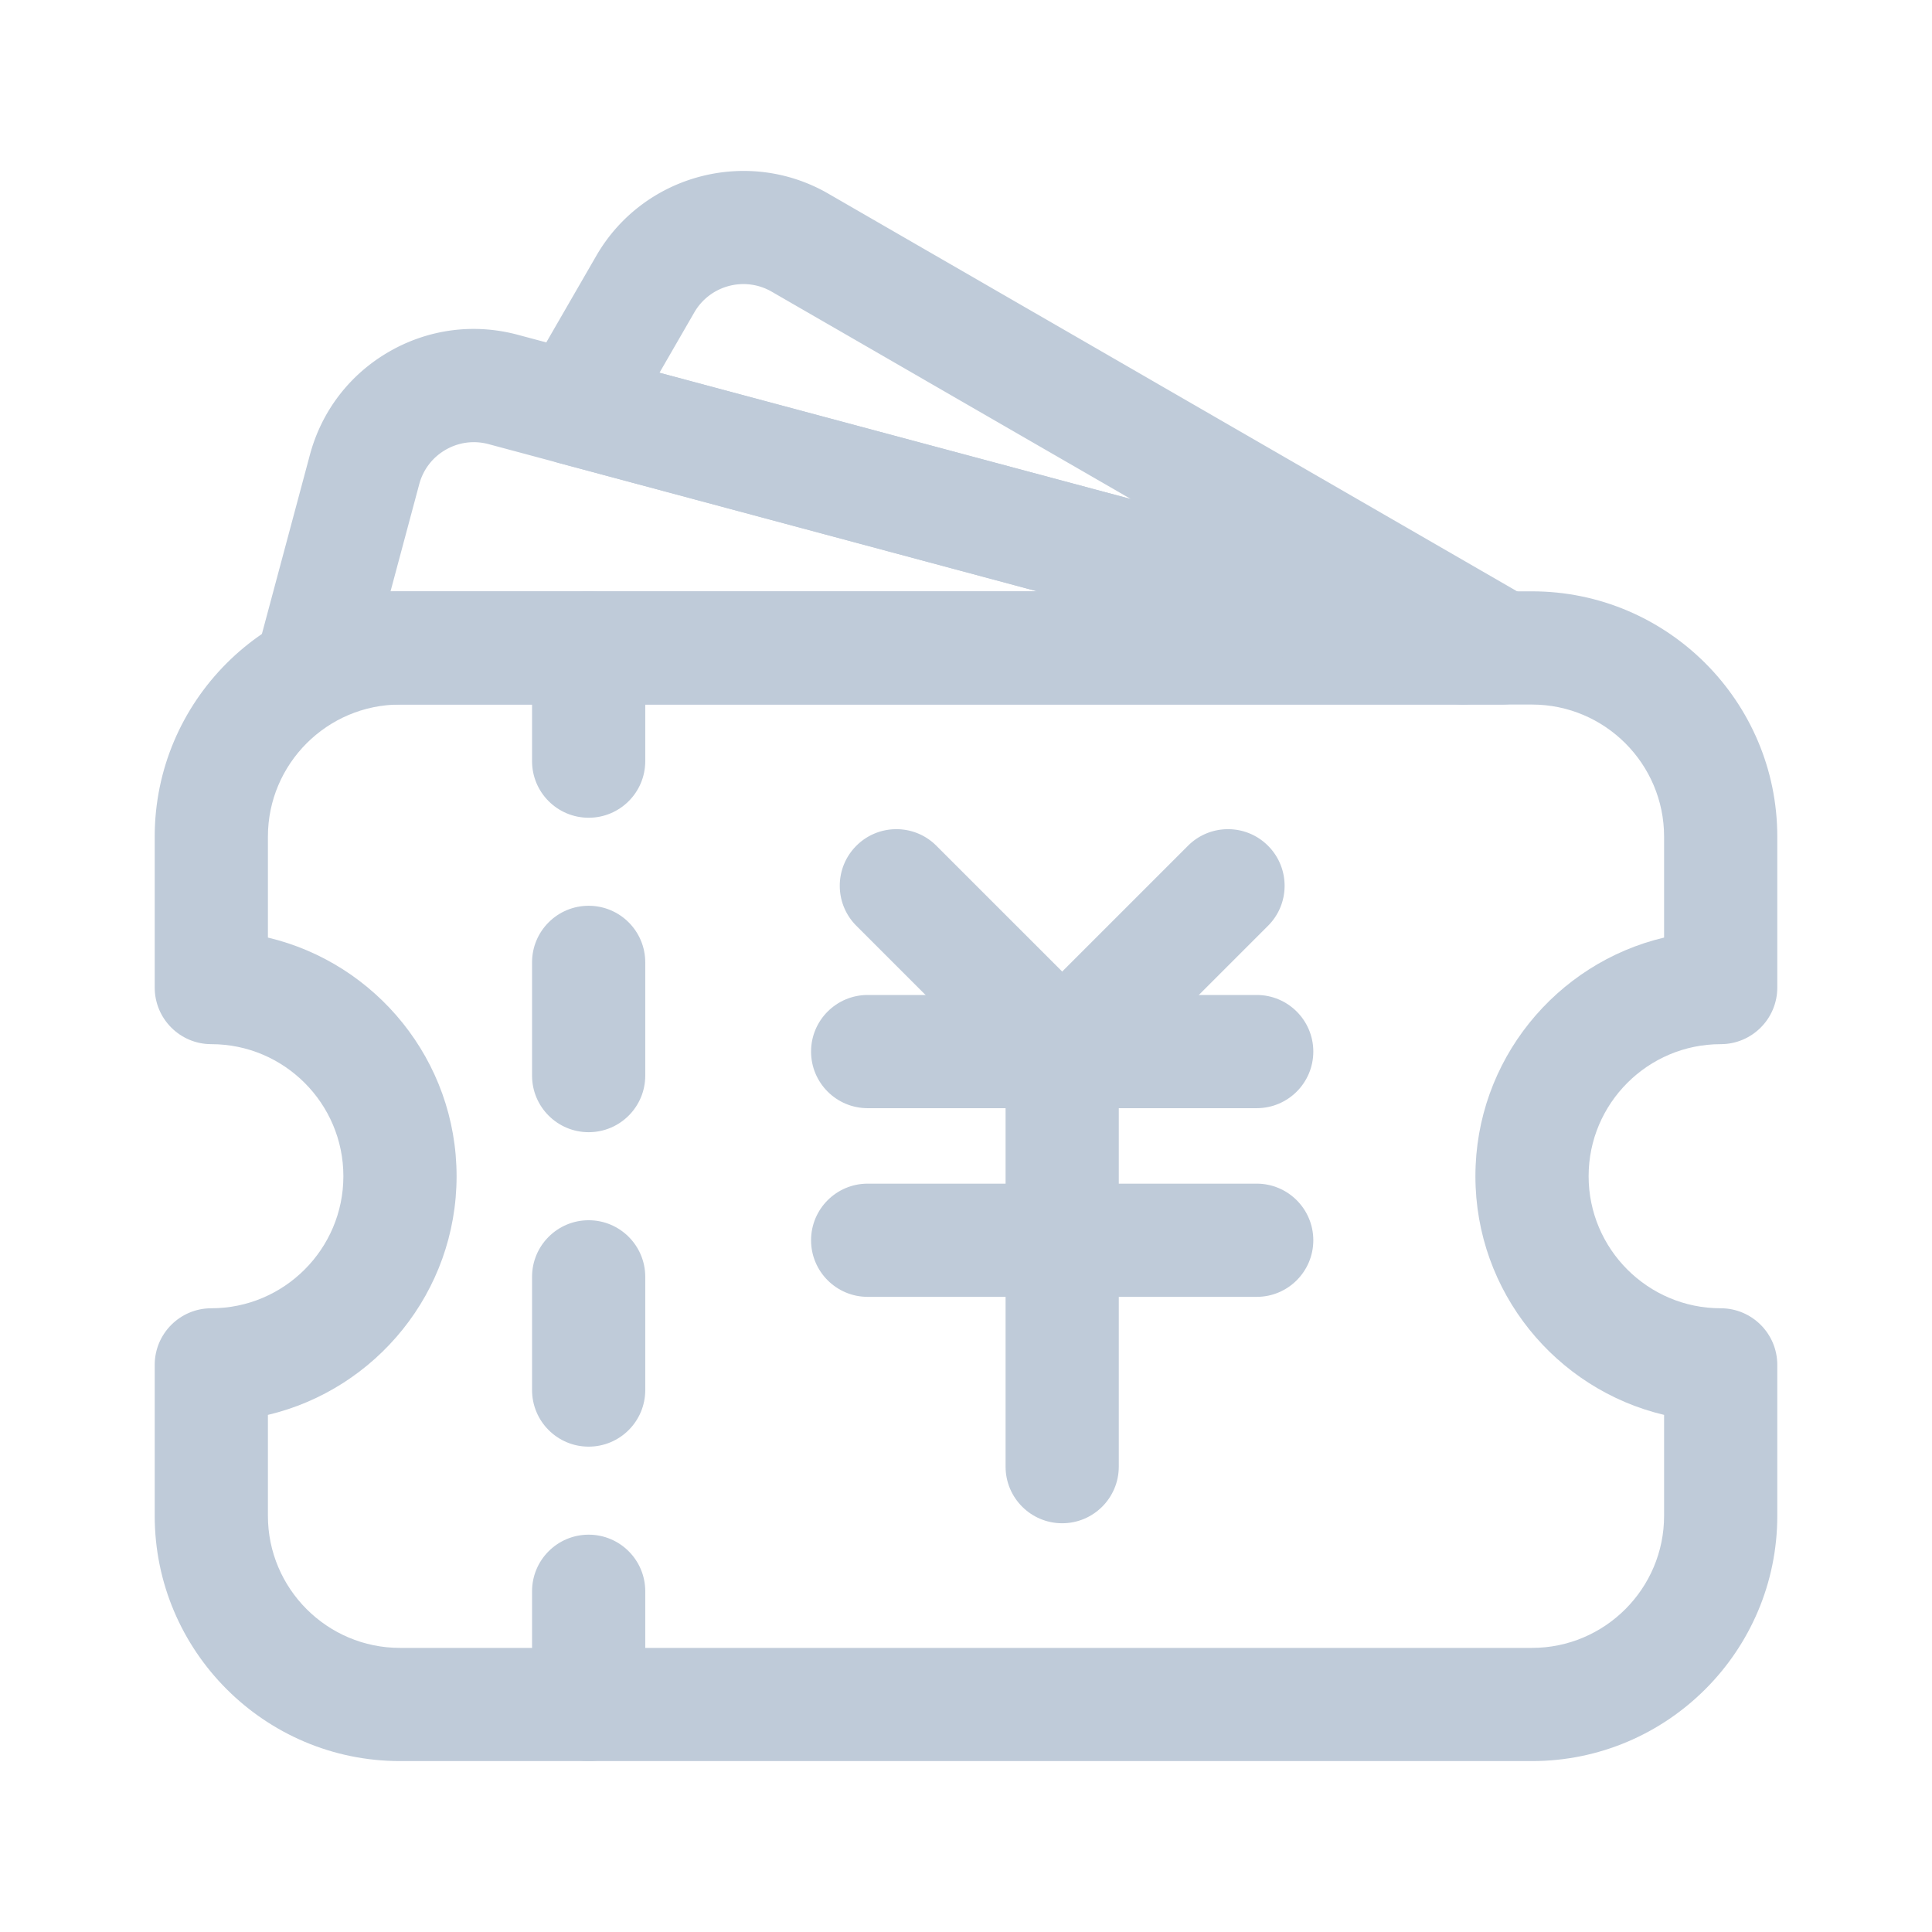 <?xml version="1.0" standalone="no"?><!DOCTYPE svg PUBLIC "-//W3C//DTD SVG 1.1//EN" "http://www.w3.org/Graphics/SVG/1.1/DTD/svg11.dtd"><svg t="1661418981543" class="icon" viewBox="0 0 1024 1024" version="1.1" xmlns="http://www.w3.org/2000/svg" p-id="2427" xmlns:xlink="http://www.w3.org/1999/xlink" width="200" height="200"><defs><style type="text/css">@font-face { font-family: feedback-iconfont; src: url("//at.alicdn.com/t/font_1031158_u69w8yhxdu.woff2?t=1630033759944") format("woff2"), url("//at.alicdn.com/t/font_1031158_u69w8yhxdu.woff?t=1630033759944") format("woff"), url("//at.alicdn.com/t/font_1031158_u69w8yhxdu.ttf?t=1630033759944") format("truetype"); }
</style></defs><path d="M812 933.41H212c-71.68 0-130-58.32-130-130v-80c0-16.56 13.43-30 30-30 38.59 0 70-31.41 70-70s-31.41-69.98-70-69.98c-16.57 0-30-13.44-30-30.01v-80c0-71.68 58.32-130 130-130h600c71.68 0 130 58.32 130 130v80c0 16.57-13.44 30.01-30 30.01-38.59 0-70 31.39-70 69.98s31.41 70 70 70c16.56 0 30 13.44 30 30v80c0 71.68-58.32 130-130 130zM142 749.92v53.5c0 38.59 31.41 70 70 70h600c38.59 0 70-31.41 70-70v-53.5c-57.27-13.57-100-65.14-100-126.5 0-61.35 42.73-112.92 100-126.49v-53.5c0-38.59-31.41-70-70-70H212c-38.59 0-70 31.41-70 70v53.5c57.27 13.57 100 65.15 100 126.49 0 61.36-42.73 112.92-100 126.5z" p-id="2428" fill="#bfcbd9"></path><path d="M312 433.42c-16.57 0-30-13.43-30-30v-60c0-16.57 13.43-30 30-30s30 13.43 30 30v60c0 16.58-13.43 30-30 30zM312 933.41c-16.57 0-30-13.44-30-30v-60c0-16.56 13.43-30 30-30s30 13.44 30 30v60c0 16.57-13.43 30-30 30zM312 766.75c-16.57 0-30-13.44-30-30v-60c0-16.56 13.43-30 30-30s30 13.44 30 30v60c0 16.57-13.43 30-30 30zM312 600.09c-16.57 0-30-13.44-30-30v-60.01c0-16.57 13.43-30 30-30s30 13.43 30 30v60.01c0 16.57-13.43 30-30 30z" p-id="2429" fill="#bfcbd9"></path><path d="M562.98 807.36c-16.56 0-30-13.44-30-30v-220c0-16.56 13.44-30 30-30s30 13.44 30 30v220c0 16.56-13.44 30-30 30z" p-id="2430" fill="#bfcbd9"></path><path d="M562.98 587.36c-7.68 0-15.35-2.93-21.21-8.79l-87.88-87.88c-11.72-11.71-11.72-30.71 0-42.42 11.72-11.72 30.7-11.72 42.42 0l87.88 87.88c11.72 11.72 11.72 30.7 0 42.42a29.91 29.91 0 0 1-21.21 8.79z" p-id="2431" fill="#bfcbd9"></path><path d="M562.98 587.36c-7.68 0-15.35-2.93-21.21-8.79-11.72-11.72-11.72-30.7 0-42.42l87.89-87.88c11.72-11.72 30.7-11.72 42.42 0s11.72 30.71 0 42.42l-87.89 87.88a29.91 29.91 0 0 1-21.21 8.79z" p-id="2432" fill="#bfcbd9"></path><path d="M666.08 587.36h-206.2c-16.57 0-30-13.44-30-30s13.43-30 30-30h206.2c16.56 0 30 13.44 30 30s-13.44 30-30 30z" p-id="2433" fill="#bfcbd9"></path><path d="M666.08 687.36h-206.2c-16.57 0-30-13.44-30-30s13.43-30 30-30h206.2c16.56 0 30 13.44 30 30s-13.44 30-30 30z" p-id="2434" fill="#bfcbd9"></path><path d="M775.36 373.42H167.89c-9.33 0-18.12-4.34-23.8-11.74a29.98 29.98 0 0 1-5.18-26.03l25.34-94.57c6.22-23.22 21.11-42.64 41.93-54.65 20.8-12.01 45.06-15.22 68.3-8.98l502.28 134.58c2.89 0.76 5.66 1.84 8.42 2.99 13.16 5.54 21.5 19.96 18.69 33.96-2.83 14-14.23 24.44-28.51 24.44z m-568.37-60h342.78L258.95 235.4c-7.76-2.08-15.84-1-22.77 3s-11.89 10.47-13.97 18.21l-15.22 56.81z" p-id="2435" fill="#bfcbd9"></path><path d="M796.06 373.42h-20.7c-3.77 0-7.48-0.7-10.98-2.08-0.21-0.09-2.25-0.92-2.46-1.01L296.25 245.4a29.972 29.972 0 0 1-19.95-17.49 30.004 30.004 0 0 1 1.73-26.48l38.02-65.86c24.83-42.98 80-57.73 122.95-32.95v0.01l372.07 214.82c11.76 6.79 17.5 20.62 13.98 33.74s-15.41 22.23-28.99 22.23zM349.54 197.56l249.84 66.94-190.39-109.92c-14.36-8.27-32.71-3.33-40.99 11l-18.46 31.98z" p-id="2436" fill="#bfcbd9"></path></svg>